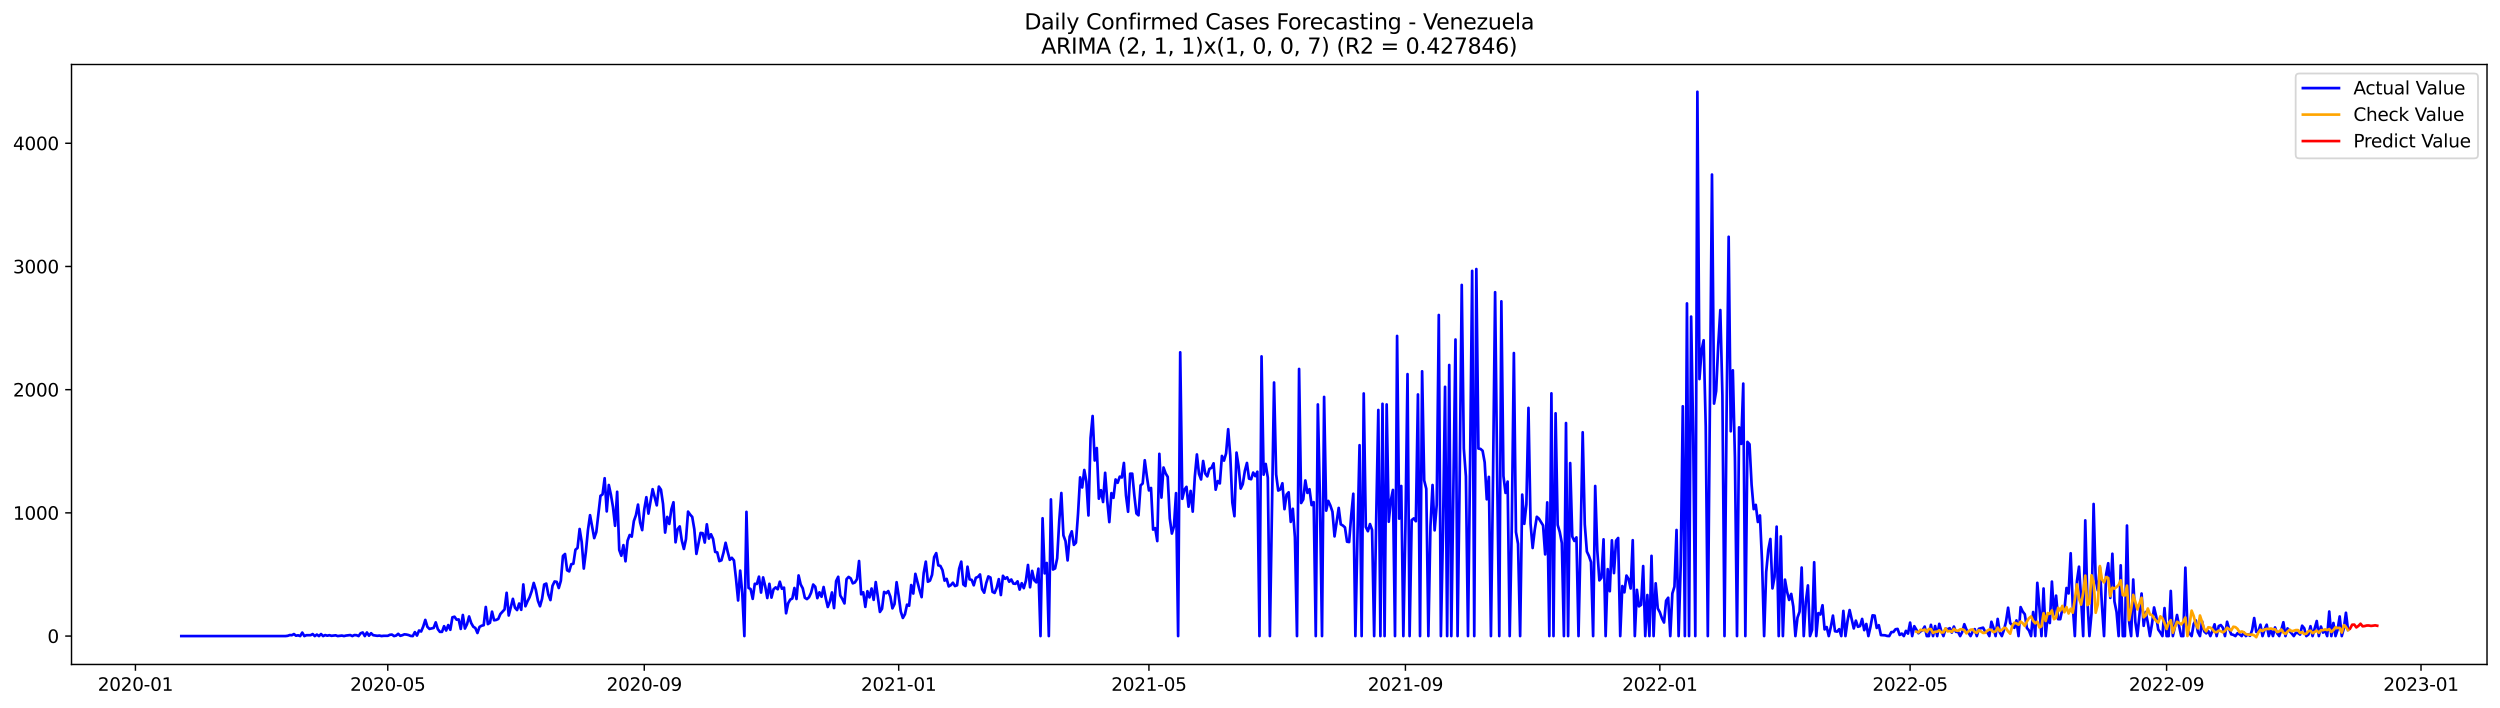 <?xml version="1.0" encoding="utf-8" standalone="no"?>
<!DOCTYPE svg PUBLIC "-//W3C//DTD SVG 1.1//EN"
  "http://www.w3.org/Graphics/SVG/1.1/DTD/svg11.dtd">
<svg xmlns:xlink="http://www.w3.org/1999/xlink" width="1386.05pt" height="392.274pt" viewBox="0 0 1386.05 392.274" xmlns="http://www.w3.org/2000/svg" version="1.1">
 <defs>
  <style type="text/css">*{stroke-linejoin: round; stroke-linecap: butt}</style>
 </defs>
 <g id="figure_1">
  <g id="patch_1">
   <path d="M 0 392.274 
L 1386.05 392.274 
L 1386.05 0 
L 0 0 
z
" style="fill: #ffffff"/>
  </g>
  <g id="axes_1">
   <g id="patch_2">
    <path d="M 39.65 368.396 
L 1378.85 368.396 
L 1378.85 35.755 
L 39.65 35.755 
z
" style="fill: #ffffff"/>
   </g>
   <g id="matplotlib.axis_1">
    <g id="xtick_1">
     <g id="line2d_1">
      <defs>
       <path id="ma9ab853564" d="M 0 0 
L 0 3.5 
" style="stroke: #000000; stroke-width: 0.8"/>
      </defs>
      <g>
       <use xlink:href="#ma9ab853564" x="75.087" y="368.396" style="stroke: #000000; stroke-width: 0.8"/>
      </g>
     </g>
     <g id="text_1">
      <!-- 2020-01 -->
      <g transform="translate(54.195 382.994)scale(0.1 -0.1)">
       <defs>
        <path id="DejaVuSans-32" d="M 1228 531 
L 3431 531 
L 3431 0 
L 469 0 
L 469 531 
Q 828 903 1448 1529 
Q 2069 2156 2228 2338 
Q 2531 2678 2651 2914 
Q 2772 3150 2772 3378 
Q 2772 3750 2511 3984 
Q 2250 4219 1831 4219 
Q 1534 4219 1204 4116 
Q 875 4013 500 3803 
L 500 4441 
Q 881 4594 1212 4672 
Q 1544 4750 1819 4750 
Q 2544 4750 2975 4387 
Q 3406 4025 3406 3419 
Q 3406 3131 3298 2873 
Q 3191 2616 2906 2266 
Q 2828 2175 2409 1742 
Q 1991 1309 1228 531 
z
" transform="scale(0.016)"/>
        <path id="DejaVuSans-30" d="M 2034 4250 
Q 1547 4250 1301 3770 
Q 1056 3291 1056 2328 
Q 1056 1369 1301 889 
Q 1547 409 2034 409 
Q 2525 409 2770 889 
Q 3016 1369 3016 2328 
Q 3016 3291 2770 3770 
Q 2525 4250 2034 4250 
z
M 2034 4750 
Q 2819 4750 3233 4129 
Q 3647 3509 3647 2328 
Q 3647 1150 3233 529 
Q 2819 -91 2034 -91 
Q 1250 -91 836 529 
Q 422 1150 422 2328 
Q 422 3509 836 4129 
Q 1250 4750 2034 4750 
z
" transform="scale(0.016)"/>
        <path id="DejaVuSans-2d" d="M 313 2009 
L 1997 2009 
L 1997 1497 
L 313 1497 
L 313 2009 
z
" transform="scale(0.016)"/>
        <path id="DejaVuSans-31" d="M 794 531 
L 1825 531 
L 1825 4091 
L 703 3866 
L 703 4441 
L 1819 4666 
L 2450 4666 
L 2450 531 
L 3481 531 
L 3481 0 
L 794 0 
L 794 531 
z
" transform="scale(0.016)"/>
       </defs>
       <use xlink:href="#DejaVuSans-32"/>
       <use xlink:href="#DejaVuSans-30" x="63.623"/>
       <use xlink:href="#DejaVuSans-32" x="127.246"/>
       <use xlink:href="#DejaVuSans-30" x="190.869"/>
       <use xlink:href="#DejaVuSans-2d" x="254.492"/>
       <use xlink:href="#DejaVuSans-30" x="290.576"/>
       <use xlink:href="#DejaVuSans-31" x="354.199"/>
      </g>
     </g>
    </g>
    <g id="xtick_2">
     <g id="line2d_2">
      <g>
       <use xlink:href="#ma9ab853564" x="214.984" y="368.396" style="stroke: #000000; stroke-width: 0.8"/>
      </g>
     </g>
     <g id="text_2">
      <!-- 2020-05 -->
      <g transform="translate(194.093 382.994)scale(0.1 -0.1)">
       <defs>
        <path id="DejaVuSans-35" d="M 691 4666 
L 3169 4666 
L 3169 4134 
L 1269 4134 
L 1269 2991 
Q 1406 3038 1543 3061 
Q 1681 3084 1819 3084 
Q 2600 3084 3056 2656 
Q 3513 2228 3513 1497 
Q 3513 744 3044 326 
Q 2575 -91 1722 -91 
Q 1428 -91 1123 -41 
Q 819 9 494 109 
L 494 744 
Q 775 591 1075 516 
Q 1375 441 1709 441 
Q 2250 441 2565 725 
Q 2881 1009 2881 1497 
Q 2881 1984 2565 2268 
Q 2250 2553 1709 2553 
Q 1456 2553 1204 2497 
Q 953 2441 691 2322 
L 691 4666 
z
" transform="scale(0.016)"/>
       </defs>
       <use xlink:href="#DejaVuSans-32"/>
       <use xlink:href="#DejaVuSans-30" x="63.623"/>
       <use xlink:href="#DejaVuSans-32" x="127.246"/>
       <use xlink:href="#DejaVuSans-30" x="190.869"/>
       <use xlink:href="#DejaVuSans-2d" x="254.492"/>
       <use xlink:href="#DejaVuSans-30" x="290.576"/>
       <use xlink:href="#DejaVuSans-35" x="354.199"/>
      </g>
     </g>
    </g>
    <g id="xtick_3">
     <g id="line2d_3">
      <g>
       <use xlink:href="#ma9ab853564" x="357.194" y="368.396" style="stroke: #000000; stroke-width: 0.8"/>
      </g>
     </g>
     <g id="text_3">
      <!-- 2020-09 -->
      <g transform="translate(336.303 382.994)scale(0.1 -0.1)">
       <defs>
        <path id="DejaVuSans-39" d="M 703 97 
L 703 672 
Q 941 559 1184 500 
Q 1428 441 1663 441 
Q 2288 441 2617 861 
Q 2947 1281 2994 2138 
Q 2813 1869 2534 1725 
Q 2256 1581 1919 1581 
Q 1219 1581 811 2004 
Q 403 2428 403 3163 
Q 403 3881 828 4315 
Q 1253 4750 1959 4750 
Q 2769 4750 3195 4129 
Q 3622 3509 3622 2328 
Q 3622 1225 3098 567 
Q 2575 -91 1691 -91 
Q 1453 -91 1209 -44 
Q 966 3 703 97 
z
M 1959 2075 
Q 2384 2075 2632 2365 
Q 2881 2656 2881 3163 
Q 2881 3666 2632 3958 
Q 2384 4250 1959 4250 
Q 1534 4250 1286 3958 
Q 1038 3666 1038 3163 
Q 1038 2656 1286 2365 
Q 1534 2075 1959 2075 
z
" transform="scale(0.016)"/>
       </defs>
       <use xlink:href="#DejaVuSans-32"/>
       <use xlink:href="#DejaVuSans-30" x="63.623"/>
       <use xlink:href="#DejaVuSans-32" x="127.246"/>
       <use xlink:href="#DejaVuSans-30" x="190.869"/>
       <use xlink:href="#DejaVuSans-2d" x="254.492"/>
       <use xlink:href="#DejaVuSans-30" x="290.576"/>
       <use xlink:href="#DejaVuSans-39" x="354.199"/>
      </g>
     </g>
    </g>
    <g id="xtick_4">
     <g id="line2d_4">
      <g>
       <use xlink:href="#ma9ab853564" x="498.248" y="368.396" style="stroke: #000000; stroke-width: 0.8"/>
      </g>
     </g>
     <g id="text_4">
      <!-- 2021-01 -->
      <g transform="translate(477.356 382.994)scale(0.1 -0.1)">
       <use xlink:href="#DejaVuSans-32"/>
       <use xlink:href="#DejaVuSans-30" x="63.623"/>
       <use xlink:href="#DejaVuSans-32" x="127.246"/>
       <use xlink:href="#DejaVuSans-31" x="190.869"/>
       <use xlink:href="#DejaVuSans-2d" x="254.492"/>
       <use xlink:href="#DejaVuSans-30" x="290.576"/>
       <use xlink:href="#DejaVuSans-31" x="354.199"/>
      </g>
     </g>
    </g>
    <g id="xtick_5">
     <g id="line2d_5">
      <g>
       <use xlink:href="#ma9ab853564" x="636.989" y="368.396" style="stroke: #000000; stroke-width: 0.8"/>
      </g>
     </g>
     <g id="text_5">
      <!-- 2021-05 -->
      <g transform="translate(616.098 382.994)scale(0.1 -0.1)">
       <use xlink:href="#DejaVuSans-32"/>
       <use xlink:href="#DejaVuSans-30" x="63.623"/>
       <use xlink:href="#DejaVuSans-32" x="127.246"/>
       <use xlink:href="#DejaVuSans-31" x="190.869"/>
       <use xlink:href="#DejaVuSans-2d" x="254.492"/>
       <use xlink:href="#DejaVuSans-30" x="290.576"/>
       <use xlink:href="#DejaVuSans-35" x="354.199"/>
      </g>
     </g>
    </g>
    <g id="xtick_6">
     <g id="line2d_6">
      <g>
       <use xlink:href="#ma9ab853564" x="779.199" y="368.396" style="stroke: #000000; stroke-width: 0.8"/>
      </g>
     </g>
     <g id="text_6">
      <!-- 2021-09 -->
      <g transform="translate(758.307 382.994)scale(0.1 -0.1)">
       <use xlink:href="#DejaVuSans-32"/>
       <use xlink:href="#DejaVuSans-30" x="63.623"/>
       <use xlink:href="#DejaVuSans-32" x="127.246"/>
       <use xlink:href="#DejaVuSans-31" x="190.869"/>
       <use xlink:href="#DejaVuSans-2d" x="254.492"/>
       <use xlink:href="#DejaVuSans-30" x="290.576"/>
       <use xlink:href="#DejaVuSans-39" x="354.199"/>
      </g>
     </g>
    </g>
    <g id="xtick_7">
     <g id="line2d_7">
      <g>
       <use xlink:href="#ma9ab853564" x="920.252" y="368.396" style="stroke: #000000; stroke-width: 0.8"/>
      </g>
     </g>
     <g id="text_7">
      <!-- 2022-01 -->
      <g transform="translate(899.361 382.994)scale(0.1 -0.1)">
       <use xlink:href="#DejaVuSans-32"/>
       <use xlink:href="#DejaVuSans-30" x="63.623"/>
       <use xlink:href="#DejaVuSans-32" x="127.246"/>
       <use xlink:href="#DejaVuSans-32" x="190.869"/>
       <use xlink:href="#DejaVuSans-2d" x="254.492"/>
       <use xlink:href="#DejaVuSans-30" x="290.576"/>
       <use xlink:href="#DejaVuSans-31" x="354.199"/>
      </g>
     </g>
    </g>
    <g id="xtick_8">
     <g id="line2d_8">
      <g>
       <use xlink:href="#ma9ab853564" x="1058.994" y="368.396" style="stroke: #000000; stroke-width: 0.8"/>
      </g>
     </g>
     <g id="text_8">
      <!-- 2022-05 -->
      <g transform="translate(1038.102 382.994)scale(0.1 -0.1)">
       <use xlink:href="#DejaVuSans-32"/>
       <use xlink:href="#DejaVuSans-30" x="63.623"/>
       <use xlink:href="#DejaVuSans-32" x="127.246"/>
       <use xlink:href="#DejaVuSans-32" x="190.869"/>
       <use xlink:href="#DejaVuSans-2d" x="254.492"/>
       <use xlink:href="#DejaVuSans-30" x="290.576"/>
       <use xlink:href="#DejaVuSans-35" x="354.199"/>
      </g>
     </g>
    </g>
    <g id="xtick_9">
     <g id="line2d_9">
      <g>
       <use xlink:href="#ma9ab853564" x="1201.203" y="368.396" style="stroke: #000000; stroke-width: 0.8"/>
      </g>
     </g>
     <g id="text_9">
      <!-- 2022-09 -->
      <g transform="translate(1180.312 382.994)scale(0.1 -0.1)">
       <use xlink:href="#DejaVuSans-32"/>
       <use xlink:href="#DejaVuSans-30" x="63.623"/>
       <use xlink:href="#DejaVuSans-32" x="127.246"/>
       <use xlink:href="#DejaVuSans-32" x="190.869"/>
       <use xlink:href="#DejaVuSans-2d" x="254.492"/>
       <use xlink:href="#DejaVuSans-30" x="290.576"/>
       <use xlink:href="#DejaVuSans-39" x="354.199"/>
      </g>
     </g>
    </g>
    <g id="xtick_10">
     <g id="line2d_10">
      <g>
       <use xlink:href="#ma9ab853564" x="1342.257" y="368.396" style="stroke: #000000; stroke-width: 0.8"/>
      </g>
     </g>
     <g id="text_10">
      <!-- 2023-01 -->
      <g transform="translate(1321.366 382.994)scale(0.1 -0.1)">
       <defs>
        <path id="DejaVuSans-33" d="M 2597 2516 
Q 3050 2419 3304 2112 
Q 3559 1806 3559 1356 
Q 3559 666 3084 287 
Q 2609 -91 1734 -91 
Q 1441 -91 1130 -33 
Q 819 25 488 141 
L 488 750 
Q 750 597 1062 519 
Q 1375 441 1716 441 
Q 2309 441 2620 675 
Q 2931 909 2931 1356 
Q 2931 1769 2642 2001 
Q 2353 2234 1838 2234 
L 1294 2234 
L 1294 2753 
L 1863 2753 
Q 2328 2753 2575 2939 
Q 2822 3125 2822 3475 
Q 2822 3834 2567 4026 
Q 2313 4219 1838 4219 
Q 1578 4219 1281 4162 
Q 984 4106 628 3988 
L 628 4550 
Q 988 4650 1302 4700 
Q 1616 4750 1894 4750 
Q 2613 4750 3031 4423 
Q 3450 4097 3450 3541 
Q 3450 3153 3228 2886 
Q 3006 2619 2597 2516 
z
" transform="scale(0.016)"/>
       </defs>
       <use xlink:href="#DejaVuSans-32"/>
       <use xlink:href="#DejaVuSans-30" x="63.623"/>
       <use xlink:href="#DejaVuSans-32" x="127.246"/>
       <use xlink:href="#DejaVuSans-33" x="190.869"/>
       <use xlink:href="#DejaVuSans-2d" x="254.492"/>
       <use xlink:href="#DejaVuSans-30" x="290.576"/>
       <use xlink:href="#DejaVuSans-31" x="354.199"/>
      </g>
     </g>
    </g>
   </g>
   <g id="matplotlib.axis_2">
    <g id="ytick_1">
     <g id="line2d_11">
      <defs>
       <path id="m4eaba7ee9a" d="M 0 0 
L -3.5 0 
" style="stroke: #000000; stroke-width: 0.8"/>
      </defs>
      <g>
       <use xlink:href="#m4eaba7ee9a" x="39.65" y="352.642" style="stroke: #000000; stroke-width: 0.8"/>
      </g>
     </g>
     <g id="text_11">
      <!-- 0 -->
      <g transform="translate(26.288 356.441)scale(0.1 -0.1)">
       <use xlink:href="#DejaVuSans-30"/>
      </g>
     </g>
    </g>
    <g id="ytick_2">
     <g id="line2d_12">
      <g>
       <use xlink:href="#m4eaba7ee9a" x="39.65" y="284.338" style="stroke: #000000; stroke-width: 0.8"/>
      </g>
     </g>
     <g id="text_12">
      <!-- 1000 -->
      <g transform="translate(7.2 288.137)scale(0.1 -0.1)">
       <use xlink:href="#DejaVuSans-31"/>
       <use xlink:href="#DejaVuSans-30" x="63.623"/>
       <use xlink:href="#DejaVuSans-30" x="127.246"/>
       <use xlink:href="#DejaVuSans-30" x="190.869"/>
      </g>
     </g>
    </g>
    <g id="ytick_3">
     <g id="line2d_13">
      <g>
       <use xlink:href="#m4eaba7ee9a" x="39.65" y="216.034" style="stroke: #000000; stroke-width: 0.8"/>
      </g>
     </g>
     <g id="text_13">
      <!-- 2000 -->
      <g transform="translate(7.2 219.834)scale(0.1 -0.1)">
       <use xlink:href="#DejaVuSans-32"/>
       <use xlink:href="#DejaVuSans-30" x="63.623"/>
       <use xlink:href="#DejaVuSans-30" x="127.246"/>
       <use xlink:href="#DejaVuSans-30" x="190.869"/>
      </g>
     </g>
    </g>
    <g id="ytick_4">
     <g id="line2d_14">
      <g>
       <use xlink:href="#m4eaba7ee9a" x="39.65" y="147.73" style="stroke: #000000; stroke-width: 0.8"/>
      </g>
     </g>
     <g id="text_14">
      <!-- 3000 -->
      <g transform="translate(7.2 151.53)scale(0.1 -0.1)">
       <use xlink:href="#DejaVuSans-33"/>
       <use xlink:href="#DejaVuSans-30" x="63.623"/>
       <use xlink:href="#DejaVuSans-30" x="127.246"/>
       <use xlink:href="#DejaVuSans-30" x="190.869"/>
      </g>
     </g>
    </g>
    <g id="ytick_5">
     <g id="line2d_15">
      <g>
       <use xlink:href="#m4eaba7ee9a" x="39.65" y="79.427" style="stroke: #000000; stroke-width: 0.8"/>
      </g>
     </g>
     <g id="text_15">
      <!-- 4000 -->
      <g transform="translate(7.2 83.226)scale(0.1 -0.1)">
       <defs>
        <path id="DejaVuSans-34" d="M 2419 4116 
L 825 1625 
L 2419 1625 
L 2419 4116 
z
M 2253 4666 
L 3047 4666 
L 3047 1625 
L 3713 1625 
L 3713 1100 
L 3047 1100 
L 3047 0 
L 2419 0 
L 2419 1100 
L 313 1100 
L 313 1709 
L 2253 4666 
z
" transform="scale(0.016)"/>
       </defs>
       <use xlink:href="#DejaVuSans-34"/>
       <use xlink:href="#DejaVuSans-30" x="63.623"/>
       <use xlink:href="#DejaVuSans-30" x="127.246"/>
       <use xlink:href="#DejaVuSans-30" x="190.869"/>
      </g>
     </g>
    </g>
   </g>
   <g id="line2d_16">
    <path d="M 100.523 352.642 
L 158.332 352.642 
L 159.488 352.506 
L 160.644 352.096 
L 161.8 352.164 
L 162.956 351.549 
L 164.112 352.437 
L 165.269 352.232 
L 166.425 352.642 
L 167.581 350.73 
L 168.737 352.642 
L 169.893 352.164 
L 172.206 352.164 
L 173.362 351.549 
L 174.518 352.642 
L 175.674 351.823 
L 176.83 352.642 
L 177.987 351.549 
L 179.143 352.642 
L 180.299 352.096 
L 181.455 352.437 
L 182.611 352.164 
L 183.767 352.506 
L 186.08 352.232 
L 187.236 352.642 
L 189.548 352.369 
L 190.705 352.642 
L 191.861 352.369 
L 194.173 352.096 
L 195.329 352.642 
L 196.485 352.096 
L 197.642 352.164 
L 198.798 352.642 
L 199.954 351.071 
L 201.11 350.661 
L 202.266 352.642 
L 203.422 350.661 
L 204.579 352.437 
L 205.735 351.071 
L 206.891 352.164 
L 209.203 352.506 
L 210.36 352.369 
L 211.516 352.642 
L 212.672 352.506 
L 214.984 352.506 
L 216.14 351.959 
L 217.297 351.823 
L 218.453 352.642 
L 219.609 352.369 
L 220.765 351.413 
L 221.921 352.506 
L 223.078 352.164 
L 224.234 351.686 
L 225.39 351.823 
L 226.546 352.096 
L 227.702 352.574 
L 228.858 352.642 
L 230.015 350.456 
L 231.171 352.369 
L 232.327 349.569 
L 233.483 350.115 
L 234.639 347.383 
L 235.795 343.694 
L 236.952 347.519 
L 238.108 348.681 
L 240.42 348.134 
L 241.576 345.06 
L 242.733 348.817 
L 243.889 350.32 
L 245.045 350.32 
L 246.201 347.178 
L 247.357 349.569 
L 248.513 346.563 
L 249.67 349.159 
L 250.826 342.26 
L 251.982 341.918 
L 253.138 343.558 
L 254.294 343.421 
L 255.45 348.681 
L 256.607 340.962 
L 257.763 348.476 
L 258.919 346.085 
L 260.075 341.782 
L 261.231 345.402 
L 262.388 347.451 
L 263.544 348.202 
L 264.7 350.935 
L 265.856 347.588 
L 267.012 346.905 
L 268.168 346.631 
L 269.325 336.522 
L 270.481 346.017 
L 271.637 345.265 
L 272.793 339.118 
L 273.949 343.899 
L 275.105 343.694 
L 276.262 343.148 
L 277.418 340.416 
L 279.73 337.889 
L 280.886 328.668 
L 282.043 341.235 
L 284.355 332.014 
L 285.511 336.932 
L 286.667 338.23 
L 287.823 334.61 
L 288.98 338.093 
L 290.136 324.023 
L 291.292 336.113 
L 292.448 333.38 
L 293.604 331.126 
L 294.76 327.78 
L 295.917 323.203 
L 297.073 327.028 
L 298.229 333.039 
L 299.385 336.113 
L 300.541 331.946 
L 301.698 324.091 
L 302.854 323.545 
L 304.01 329.624 
L 305.166 332.697 
L 306.322 324.774 
L 307.478 322.384 
L 308.635 322.588 
L 309.791 326.004 
L 310.947 321.974 
L 312.103 308.245 
L 313.259 307.152 
L 314.416 316.168 
L 315.572 316.783 
L 316.728 312.821 
L 317.884 312.548 
L 319.04 304.761 
L 320.196 303.805 
L 321.353 293.286 
L 322.509 300.526 
L 323.665 315.212 
L 324.821 305.922 
L 325.977 293.833 
L 327.133 285.636 
L 329.446 298.341 
L 330.602 294.994 
L 332.914 274.912 
L 334.071 274.093 
L 335.227 265.145 
L 336.383 283.519 
L 337.539 268.902 
L 338.695 274.229 
L 339.851 281.128 
L 341.008 291.51 
L 342.164 272.658 
L 343.32 304.898 
L 344.476 308.108 
L 345.632 302.234 
L 346.788 311.182 
L 347.945 299.775 
L 349.101 296.633 
L 350.257 297.521 
L 351.413 288.915 
L 352.569 285.636 
L 353.726 279.762 
L 354.882 289.666 
L 356.038 293.901 
L 357.194 282.426 
L 358.35 275.664 
L 359.506 284.748 
L 361.819 271.224 
L 364.131 280.172 
L 365.287 269.79 
L 366.443 271.497 
L 367.6 279.42 
L 368.756 295.267 
L 369.912 286.592 
L 371.068 290.486 
L 372.224 282.357 
L 373.381 278.464 
L 374.537 300.663 
L 375.693 293.354 
L 376.849 291.852 
L 378.005 299.707 
L 379.161 304.351 
L 380.318 298.887 
L 381.474 283.655 
L 382.63 285.295 
L 383.786 286.592 
L 384.942 293.423 
L 386.098 307.083 
L 388.411 295.472 
L 389.567 295.608 
L 390.723 300.8 
L 391.879 290.691 
L 393.036 298.614 
L 394.192 296.223 
L 395.348 298.819 
L 396.504 305.991 
L 397.66 306.264 
L 398.816 311.113 
L 399.973 310.635 
L 401.129 306.4 
L 402.285 300.936 
L 403.441 305.922 
L 404.597 310.362 
L 405.753 309.269 
L 406.91 310.704 
L 408.066 320.949 
L 409.222 332.902 
L 410.378 316.373 
L 411.534 328.941 
L 412.691 352.642 
L 413.847 283.792 
L 415.003 325.935 
L 416.159 326.618 
L 417.315 332.014 
L 418.471 323.681 
L 419.628 323.75 
L 420.784 319.72 
L 421.94 328.531 
L 423.096 320.13 
L 424.252 325.047 
L 425.409 331.536 
L 426.565 323.681 
L 427.721 331.331 
L 428.877 326.687 
L 430.033 325.662 
L 431.189 326.687 
L 432.346 322.52 
L 433.502 326.413 
L 434.658 325.799 
L 435.814 340.006 
L 436.97 334.473 
L 438.126 332.424 
L 439.283 331.809 
L 440.439 326.004 
L 441.595 332.083 
L 442.751 319.037 
L 443.907 324.023 
L 445.064 326.209 
L 446.22 331.4 
L 447.376 332.151 
L 448.532 331.126 
L 449.688 328.599 
L 450.844 324.091 
L 452.001 325.321 
L 453.157 331.605 
L 454.313 328.394 
L 455.469 330.853 
L 456.625 325.457 
L 457.781 331.536 
L 458.938 336.522 
L 460.094 333.517 
L 461.25 328.463 
L 462.406 337.137 
L 463.562 322.179 
L 464.719 319.788 
L 465.875 330.17 
L 467.031 332.151 
L 468.187 334.542 
L 469.343 321.086 
L 470.499 319.856 
L 471.656 320.676 
L 472.812 323.408 
L 473.968 322.93 
L 475.124 321.086 
L 476.28 311.045 
L 477.436 329.487 
L 478.593 328.394 
L 479.749 336.454 
L 480.905 327.78 
L 482.061 331.195 
L 483.217 326.277 
L 484.374 332.561 
L 485.53 322.725 
L 487.842 339.255 
L 488.998 337.547 
L 490.154 328.189 
L 491.311 328.872 
L 492.467 327.711 
L 493.623 330.785 
L 494.779 337.274 
L 495.935 334.883 
L 497.091 322.793 
L 498.248 330.375 
L 499.404 339.05 
L 500.56 342.602 
L 501.716 340.552 
L 502.872 335.225 
L 504.029 335.839 
L 505.185 324.364 
L 506.341 329.077 
L 507.497 318.149 
L 509.809 327.165 
L 510.966 331.058 
L 512.122 317.671 
L 513.278 311.387 
L 514.434 322.52 
L 515.59 321.905 
L 516.747 318.695 
L 517.903 308.859 
L 519.059 306.674 
L 520.215 313.436 
L 521.371 313.777 
L 522.527 316.1 
L 523.684 321.905 
L 524.84 320.949 
L 525.996 325.116 
L 527.152 324.433 
L 528.308 323.067 
L 529.464 324.911 
L 530.621 324.501 
L 531.777 315.28 
L 532.933 311.387 
L 534.089 324.023 
L 535.245 324.911 
L 536.402 314.187 
L 537.558 321.222 
L 538.714 321.496 
L 539.87 324.501 
L 541.026 320.334 
L 542.182 319.856 
L 543.339 318.49 
L 544.495 326.687 
L 545.651 328.599 
L 546.807 323.203 
L 547.963 319.583 
L 549.119 320.198 
L 550.276 328.121 
L 551.432 328.736 
L 552.588 325.867 
L 553.744 321.086 
L 554.9 329.897 
L 556.057 319.242 
L 557.213 320.881 
L 558.369 320.061 
L 559.525 322.52 
L 560.681 321.291 
L 561.837 323.545 
L 562.994 323.681 
L 564.15 322.315 
L 565.306 326.892 
L 566.462 323.34 
L 567.618 326.072 
L 568.774 321.974 
L 569.931 313.231 
L 571.087 325.594 
L 572.243 316.509 
L 573.399 321.701 
L 574.555 322.862 
L 575.712 315.28 
L 576.868 352.642 
L 578.024 287.344 
L 579.18 317.875 
L 580.336 312.138 
L 581.492 352.642 
L 582.649 276.893 
L 583.805 315.758 
L 584.961 315.143 
L 586.117 309.542 
L 587.273 288.641 
L 588.429 273.341 
L 589.586 296.838 
L 590.742 299.98 
L 591.898 310.704 
L 593.054 297.521 
L 594.21 294.584 
L 595.367 302.097 
L 596.523 300.868 
L 597.679 284.885 
L 598.835 264.667 
L 599.991 270.268 
L 601.147 260.569 
L 602.304 266.989 
L 603.46 285.773 
L 604.616 242.878 
L 605.772 230.651 
L 606.928 255.309 
L 608.084 248.41 
L 609.241 276.483 
L 610.397 271.77 
L 611.553 278.328 
L 612.709 262.139 
L 613.865 277.44 
L 615.022 289.461 
L 616.178 273.41 
L 617.334 276.005 
L 618.49 265.828 
L 619.646 267.672 
L 620.802 264.257 
L 621.959 264.735 
L 623.115 256.675 
L 624.271 274.707 
L 625.427 283.724 
L 626.583 262.618 
L 627.74 262.618 
L 628.896 274.639 
L 630.052 284.68 
L 631.208 285.704 
L 632.364 269.106 
L 633.52 268.082 
L 634.677 255.173 
L 635.833 264.052 
L 636.989 271.907 
L 638.145 270.541 
L 639.301 293.628 
L 640.457 292.808 
L 641.614 299.98 
L 642.77 251.621 
L 643.926 275.869 
L 645.082 259.202 
L 646.238 262.413 
L 647.395 264.394 
L 648.551 287.48 
L 649.707 295.813 
L 650.863 291.852 
L 652.019 273.41 
L 653.175 352.642 
L 654.332 195.338 
L 655.488 276.552 
L 656.644 271.497 
L 657.8 269.926 
L 658.956 280.923 
L 660.112 272.18 
L 661.269 283.655 
L 662.425 264.325 
L 663.581 251.962 
L 664.737 262.686 
L 665.893 265.828 
L 667.05 255.582 
L 668.206 262.549 
L 669.362 264.12 
L 670.518 259.954 
L 671.674 259.407 
L 672.83 256.88 
L 673.987 271.497 
L 675.143 266.716 
L 676.299 268.014 
L 677.455 252.782 
L 678.611 255.377 
L 679.767 251.347 
L 680.924 237.96 
L 682.08 252.645 
L 683.236 278.669 
L 684.392 286.182 
L 685.548 250.938 
L 686.705 258.588 
L 687.861 270.882 
L 689.017 268.423 
L 690.173 261.047 
L 691.329 256.675 
L 692.485 265.35 
L 693.642 265.691 
L 694.798 262.003 
L 695.954 263.984 
L 697.11 261.525 
L 698.266 352.642 
L 699.422 197.592 
L 700.579 263.164 
L 701.735 257.222 
L 702.891 264.803 
L 704.047 352.642 
L 706.36 212.073 
L 707.516 263.027 
L 708.672 271.975 
L 709.828 271.361 
L 710.984 267.945 
L 712.14 282.289 
L 713.297 274.229 
L 714.453 272.932 
L 715.609 289.324 
L 716.765 282.084 
L 717.921 297.862 
L 719.078 352.642 
L 720.234 204.559 
L 721.39 278.874 
L 722.546 276.893 
L 723.702 266.374 
L 724.858 273.273 
L 726.015 271.224 
L 727.171 280.035 
L 728.327 278.396 
L 729.483 352.642 
L 730.639 224.231 
L 731.795 276.347 
L 732.952 352.642 
L 734.108 220.064 
L 735.264 283.109 
L 736.42 277.713 
L 737.576 280.24 
L 738.733 283.724 
L 739.889 297.384 
L 742.201 281.606 
L 743.357 290.691 
L 744.513 291.374 
L 745.67 292.398 
L 746.826 300.321 
L 747.982 300.526 
L 749.138 285.773 
L 750.294 273.751 
L 751.45 352.642 
L 752.607 296.906 
L 753.763 246.839 
L 754.919 352.642 
L 756.075 218.152 
L 757.231 292.193 
L 758.388 294.516 
L 759.544 290.554 
L 760.7 293.833 
L 761.856 352.642 
L 763.012 286.592 
L 764.168 227.305 
L 765.325 352.642 
L 766.481 223.889 
L 767.637 352.642 
L 768.793 224.231 
L 769.949 289.256 
L 771.105 277.508 
L 772.262 271.634 
L 773.418 352.642 
L 774.574 186.254 
L 775.73 287.549 
L 776.886 269.448 
L 778.043 352.642 
L 779.199 291.852 
L 780.355 207.428 
L 781.511 352.642 
L 782.667 288.368 
L 783.823 287.412 
L 784.98 288.983 
L 786.136 218.698 
L 787.292 352.642 
L 788.448 205.857 
L 789.604 266.374 
L 790.76 271.019 
L 791.917 352.642 
L 793.073 291.715 
L 794.229 268.902 
L 795.385 294.037 
L 796.541 279.967 
L 797.698 174.642 
L 798.854 352.642 
L 800.01 295.404 
L 801.166 214.463 
L 802.322 352.642 
L 803.478 202.374 
L 804.635 352.642 
L 806.947 188.235 
L 808.103 352.642 
L 809.259 266.579 
L 810.416 157.976 
L 811.572 248.684 
L 812.728 264.12 
L 813.884 352.642 
L 815.04 257.017 
L 816.196 150.189 
L 817.353 352.642 
L 818.509 149.165 
L 819.665 248.684 
L 820.821 248.889 
L 821.977 249.913 
L 823.133 256.334 
L 824.29 276.825 
L 825.446 264.394 
L 826.602 352.642 
L 827.758 264.94 
L 828.914 162.006 
L 830.071 263.71 
L 831.227 352.642 
L 832.383 167.06 
L 833.539 263.915 
L 834.695 273.273 
L 835.851 266.989 
L 837.008 352.642 
L 838.164 291.647 
L 839.32 195.748 
L 840.476 294.994 
L 841.632 301.551 
L 842.788 352.642 
L 843.945 274.229 
L 845.101 290.417 
L 846.257 279.625 
L 847.413 226.143 
L 848.569 290.349 
L 849.726 303.805 
L 850.882 293.833 
L 852.038 286.524 
L 853.194 287.549 
L 855.506 291.305 
L 856.663 307.357 
L 857.819 278.532 
L 858.975 352.642 
L 860.131 218.083 
L 861.287 352.642 
L 862.443 229.149 
L 863.6 291.032 
L 864.756 294.925 
L 865.912 301.073 
L 867.068 352.642 
L 868.224 234.545 
L 869.381 352.642 
L 870.537 256.743 
L 871.693 297.453 
L 872.849 299.912 
L 874.005 297.931 
L 875.161 352.642 
L 876.318 299.024 
L 877.474 239.668 
L 878.63 290.691 
L 879.786 305.786 
L 880.942 308.245 
L 882.098 311.66 
L 883.255 352.642 
L 884.411 269.448 
L 885.567 305.239 
L 886.723 321.769 
L 887.879 320.334 
L 889.036 299.024 
L 890.192 352.642 
L 891.348 315.553 
L 892.504 327.78 
L 893.66 299.57 
L 894.816 317.739 
L 895.973 299.775 
L 897.129 298.272 
L 898.285 352.642 
L 899.441 324.911 
L 900.597 328.394 
L 901.753 319.105 
L 902.91 321.017 
L 904.066 326.277 
L 905.222 299.502 
L 906.378 352.642 
L 907.534 327.028 
L 908.691 336.181 
L 909.847 335.361 
L 911.003 313.846 
L 912.159 352.642 
L 913.315 329.897 
L 914.471 352.642 
L 915.628 308.176 
L 916.784 352.642 
L 917.94 323.408 
L 919.096 337.342 
L 920.252 339.46 
L 921.409 342.806 
L 922.565 345.129 
L 923.721 333.039 
L 924.877 331.4 
L 926.033 352.642 
L 927.189 329.009 
L 928.346 325.252 
L 929.502 293.833 
L 930.658 352.642 
L 931.814 313.231 
L 932.97 225.255 
L 934.126 352.642 
L 935.283 168.222 
L 936.439 352.642 
L 937.595 175.53 
L 938.751 242.126 
L 939.907 352.642 
L 941.064 50.876 
L 942.22 210.16 
L 943.376 194.314 
L 944.532 188.644 
L 945.688 236.389 
L 946.844 352.642 
L 949.157 96.776 
L 950.313 223.753 
L 951.469 216.786 
L 952.625 191.172 
L 953.781 171.91 
L 954.938 219.245 
L 956.094 352.642 
L 957.25 229.627 
L 958.406 131.269 
L 959.562 239.121 
L 960.719 205.311 
L 961.875 253.738 
L 963.031 352.642 
L 964.187 236.935 
L 965.343 246.088 
L 966.499 212.687 
L 967.656 352.642 
L 968.812 244.995 
L 969.968 246.293 
L 971.124 268.765 
L 972.28 282.289 
L 973.436 279.899 
L 974.593 289.393 
L 975.749 285.773 
L 976.905 311.25 
L 978.061 352.642 
L 979.217 317.124 
L 980.374 304.898 
L 981.53 298.819 
L 982.686 326.209 
L 983.842 319.856 
L 984.998 291.988 
L 986.154 352.642 
L 987.311 297.384 
L 988.467 352.642 
L 989.623 321.359 
L 990.779 327.984 
L 991.935 332.629 
L 993.091 329.282 
L 994.248 336.318 
L 995.404 352.642 
L 996.56 342.465 
L 997.716 339.118 
L 998.872 314.665 
L 1000.029 352.642 
L 1001.185 333.585 
L 1002.341 324.569 
L 1003.497 352.642 
L 1004.653 349.227 
L 1005.809 311.728 
L 1006.966 352.642 
L 1008.122 339.938 
L 1009.278 340.689 
L 1010.434 335.566 
L 1011.59 348.954 
L 1012.747 347.656 
L 1013.903 352.642 
L 1015.059 347.519 
L 1016.215 341.304 
L 1017.371 349.978 
L 1018.527 350.183 
L 1019.684 348.817 
L 1020.84 352.642 
L 1021.996 338.708 
L 1023.152 352.642 
L 1024.308 344.172 
L 1025.464 338.23 
L 1027.777 348.407 
L 1028.933 344.104 
L 1030.089 347.519 
L 1031.245 347.11 
L 1032.402 343.148 
L 1033.558 349.364 
L 1034.714 345.948 
L 1035.87 352.642 
L 1037.026 347.519 
L 1038.182 341.167 
L 1039.339 341.304 
L 1040.495 348.134 
L 1041.651 346.631 
L 1042.807 352.096 
L 1045.119 352.232 
L 1046.276 352.574 
L 1047.432 352.642 
L 1048.588 350.456 
L 1049.744 350.388 
L 1050.9 348.885 
L 1052.057 348.681 
L 1053.213 352.027 
L 1054.369 351.276 
L 1055.525 352.642 
L 1056.681 349.773 
L 1057.837 351.276 
L 1058.994 345.197 
L 1060.15 352.642 
L 1061.306 347.178 
L 1063.618 351.071 
L 1064.774 350.047 
L 1065.931 349.432 
L 1067.087 347.383 
L 1068.243 352.642 
L 1069.399 352.642 
L 1070.555 346.427 
L 1071.712 352.642 
L 1072.868 347.11 
L 1074.024 352.642 
L 1075.18 345.88 
L 1076.336 349.978 
L 1077.492 352.642 
L 1078.649 348.544 
L 1079.805 348.885 
L 1080.961 348.271 
L 1082.117 350.73 
L 1083.273 347.383 
L 1084.429 350.32 
L 1085.586 350.32 
L 1086.742 352.642 
L 1087.898 350.388 
L 1089.054 346.085 
L 1090.21 349.022 
L 1092.523 352.642 
L 1093.679 350.183 
L 1094.835 348.817 
L 1095.991 352.642 
L 1097.147 348.612 
L 1099.46 347.998 
L 1100.616 350.183 
L 1101.772 350.456 
L 1102.928 352.642 
L 1104.084 344.719 
L 1105.241 348.066 
L 1106.397 352.642 
L 1107.553 343.148 
L 1108.709 350.593 
L 1109.865 352.642 
L 1111.022 349.295 
L 1112.178 344.582 
L 1113.334 336.932 
L 1114.49 345.47 
L 1115.646 346.631 
L 1116.802 348.066 
L 1117.959 343.968 
L 1119.115 352.642 
L 1120.271 336.591 
L 1121.427 339.05 
L 1122.583 340.552 
L 1123.74 348.134 
L 1124.896 349.569 
L 1126.052 352.642 
L 1127.208 339.323 
L 1128.364 352.642 
L 1129.52 323.135 
L 1130.677 336.659 
L 1131.833 352.642 
L 1132.989 326.277 
L 1134.145 352.642 
L 1135.301 341.235 
L 1136.457 345.402 
L 1137.614 322.452 
L 1138.77 340.689 
L 1139.926 330.238 
L 1141.082 343.285 
L 1142.238 343.285 
L 1143.395 337.684 
L 1144.551 338.367 
L 1145.707 326.004 
L 1146.863 329.009 
L 1148.019 306.742 
L 1149.175 335.771 
L 1150.332 352.642 
L 1151.488 322.247 
L 1152.644 314.187 
L 1153.8 331.741 
L 1154.956 352.642 
L 1156.112 288.505 
L 1157.269 332.629 
L 1158.425 352.642 
L 1159.581 340.074 
L 1160.737 279.42 
L 1161.893 321.564 
L 1163.05 327.301 
L 1164.206 314.46 
L 1165.362 335.566 
L 1166.518 352.642 
L 1167.674 318.49 
L 1168.83 312.275 
L 1169.987 331.468 
L 1171.143 307.015 
L 1172.299 333.517 
L 1173.455 339.255 
L 1174.611 352.642 
L 1175.767 313.436 
L 1176.924 352.642 
L 1178.08 352.642 
L 1179.236 291.374 
L 1180.392 344.446 
L 1181.548 352.642 
L 1182.705 321.291 
L 1183.861 344.787 
L 1185.017 352.642 
L 1187.329 329.077 
L 1188.485 346.973 
L 1189.642 339.323 
L 1190.798 345.265 
L 1191.954 352.642 
L 1193.11 345.88 
L 1194.266 336.796 
L 1195.422 341.714 
L 1196.579 349.022 
L 1197.735 350.661 
L 1198.891 352.642 
L 1200.047 337.137 
L 1201.203 352.642 
L 1202.36 352.642 
L 1203.516 327.643 
L 1204.672 352.642 
L 1205.828 347.314 
L 1206.984 340.962 
L 1208.14 347.11 
L 1209.297 352.642 
L 1210.453 352.642 
L 1211.609 314.734 
L 1212.765 349.09 
L 1213.921 351.208 
L 1215.078 352.642 
L 1216.234 345.948 
L 1217.39 343.968 
L 1218.546 350.388 
L 1219.702 352.642 
L 1220.858 344.446 
L 1222.015 350.047 
L 1223.171 351.139 
L 1224.327 349.91 
L 1225.483 352.642 
L 1226.639 349.569 
L 1227.795 346.153 
L 1228.952 352.642 
L 1230.108 347.11 
L 1231.264 346.563 
L 1232.42 348.066 
L 1233.576 352.642 
L 1234.733 344.719 
L 1235.889 348.749 
L 1237.045 351.686 
L 1238.201 351.959 
L 1239.357 352.642 
L 1240.513 351.071 
L 1241.67 351.686 
L 1242.826 352.642 
L 1243.982 350.661 
L 1245.138 352.642 
L 1246.294 351.686 
L 1247.45 352.506 
L 1248.607 349.432 
L 1249.763 342.67 
L 1250.919 350.32 
L 1252.075 350.047 
L 1253.231 346.358 
L 1254.388 352.642 
L 1255.544 348.954 
L 1256.7 346.358 
L 1257.856 352.642 
L 1259.012 348.954 
L 1260.168 352.642 
L 1261.325 347.861 
L 1262.481 351.071 
L 1263.637 352.642 
L 1264.793 349.295 
L 1265.949 344.992 
L 1267.105 352.642 
L 1268.262 348.407 
L 1269.418 349.978 
L 1270.574 351.208 
L 1271.73 352.642 
L 1272.886 350.798 
L 1274.043 350.935 
L 1275.199 351.823 
L 1276.355 346.905 
L 1277.511 348.339 
L 1278.667 352.642 
L 1279.823 351.823 
L 1280.98 347.178 
L 1282.136 352.642 
L 1284.448 344.309 
L 1285.604 352.642 
L 1286.76 347.383 
L 1287.917 350.73 
L 1289.073 349.569 
L 1290.229 352.642 
L 1291.385 339.05 
L 1292.541 352.642 
L 1293.698 345.402 
L 1294.854 352.642 
L 1296.01 349.159 
L 1297.166 341.782 
L 1298.322 352.642 
L 1299.478 348.339 
L 1300.635 339.733 
L 1301.791 349.227 
L 1301.791 349.227 
" clip-path="url(#p7f676458f7)" style="fill: none; stroke: #0000ff; stroke-width: 1.5; stroke-linecap: square"/>
   </g>
   <g id="line2d_17">
    <path d="M 1062.462 350.203 
L 1063.618 350.593 
L 1064.774 349.153 
L 1065.931 349.49 
L 1067.087 349.041 
L 1068.243 350.36 
L 1069.399 348.723 
L 1070.555 348.811 
L 1071.712 350.912 
L 1072.868 350.253 
L 1074.024 350.199 
L 1075.18 349.451 
L 1076.336 350.664 
L 1077.492 350.57 
L 1078.649 348.383 
L 1079.805 350.043 
L 1080.961 349.851 
L 1082.117 350.305 
L 1083.273 348.704 
L 1084.429 349.552 
L 1085.586 349.726 
L 1086.742 348.919 
L 1087.898 348.85 
L 1089.054 349.445 
L 1090.21 351.137 
L 1091.367 349.976 
L 1092.523 349.125 
L 1093.679 349.003 
L 1094.835 350.369 
L 1095.991 350.86 
L 1097.147 349.386 
L 1098.304 350.07 
L 1099.46 350.945 
L 1100.616 350.823 
L 1101.772 349.633 
L 1102.928 348.962 
L 1104.084 349.391 
L 1105.241 350.467 
L 1106.397 350.067 
L 1107.553 347.964 
L 1108.709 349.822 
L 1109.865 349.276 
L 1111.022 348.103 
L 1112.178 348.276 
L 1113.334 350.041 
L 1114.49 351.354 
L 1115.646 347.026 
L 1116.802 345.261 
L 1117.959 345.601 
L 1119.115 346.38 
L 1120.271 344.589 
L 1121.427 345.527 
L 1122.583 347.032 
L 1123.74 344.621 
L 1124.896 342.715 
L 1126.052 341.775 
L 1127.208 344.157 
L 1128.364 345.585 
L 1129.52 344.683 
L 1130.677 347.851 
L 1131.833 347.265 
L 1132.989 339.963 
L 1134.145 344.283 
L 1135.301 339.898 
L 1136.457 340.322 
L 1137.614 338.459 
L 1138.77 343.284 
L 1139.926 342.527 
L 1141.082 336.985 
L 1142.238 338.539 
L 1143.395 335.928 
L 1144.551 339.447 
L 1145.707 336.585 
L 1146.863 340.122 
L 1148.019 337.511 
L 1149.175 339.682 
L 1150.332 332.295 
L 1151.488 324.016 
L 1152.644 331.861 
L 1153.8 335.2 
L 1154.956 328.717 
L 1156.112 319.147 
L 1157.269 335.467 
L 1158.425 334.58 
L 1159.581 318.957 
L 1160.737 322.678 
L 1161.893 339.716 
L 1163.05 335.225 
L 1164.206 313.837 
L 1165.362 321.316 
L 1166.518 322.886 
L 1167.674 319.919 
L 1168.83 320.438 
L 1169.987 330.551 
L 1171.143 325.812 
L 1172.299 326.338 
L 1173.455 325.474 
L 1174.611 324.314 
L 1175.767 321.706 
L 1176.924 329.991 
L 1178.08 330.112 
L 1179.236 324.684 
L 1180.392 343.778 
L 1181.548 337.688 
L 1182.705 329.807 
L 1183.861 333.577 
L 1185.017 337.862 
L 1186.173 334.454 
L 1187.329 331.408 
L 1188.485 342.259 
L 1189.642 341.139 
L 1190.798 337.373 
L 1191.954 340.612 
L 1193.11 341.028 
L 1194.266 342.804 
L 1195.422 344.234 
L 1196.579 345.177 
L 1197.735 341.721 
L 1198.891 342.802 
L 1200.047 345.423 
L 1201.203 348.702 
L 1202.36 345.381 
L 1203.516 343.831 
L 1204.672 350.76 
L 1205.828 347.521 
L 1206.984 344.739 
L 1208.14 345.353 
L 1209.297 346.174 
L 1210.453 344.704 
L 1211.609 342.354 
L 1212.765 352.629 
L 1213.921 346.085 
L 1215.078 338.556 
L 1216.234 341.559 
L 1217.39 346.077 
L 1218.546 348.332 
L 1219.702 341.26 
L 1220.858 344.753 
L 1222.015 348.616 
L 1223.171 350.004 
L 1224.327 347.786 
L 1225.483 347.948 
L 1226.639 348.964 
L 1227.795 350.415 
L 1228.952 350.481 
L 1230.108 349.597 
L 1231.264 349.977 
L 1232.42 350.589 
L 1233.576 349.811 
L 1234.733 348.042 
L 1237.045 349.534 
L 1238.201 347.479 
L 1239.357 347.695 
L 1240.513 348.664 
L 1241.67 350.531 
L 1242.826 350.077 
L 1243.982 350.502 
L 1245.138 351.551 
L 1246.294 351.823 
L 1247.45 351.951 
L 1248.607 351.792 
L 1249.763 352.253 
L 1250.919 353.276 
L 1252.075 350.688 
L 1253.231 349.152 
L 1254.388 349.88 
L 1255.544 349.011 
L 1256.7 348.659 
L 1257.856 348.753 
L 1259.012 348.44 
L 1260.168 348.875 
L 1261.325 348.872 
L 1262.481 350.428 
L 1263.637 350.062 
L 1264.793 348.996 
L 1265.949 350.736 
L 1267.105 351.448 
L 1268.262 350.157 
L 1269.418 349.11 
L 1270.574 349.949 
L 1271.73 349.706 
L 1272.886 349.327 
L 1274.043 349.351 
L 1275.199 350.887 
L 1276.355 350.432 
L 1277.511 351.526 
L 1278.667 351.335 
L 1279.823 349.964 
L 1280.98 349.685 
L 1282.136 351.039 
L 1284.448 349.658 
L 1285.604 350.816 
L 1286.76 349.431 
L 1287.917 349.363 
L 1289.073 348.931 
L 1290.229 349.336 
L 1291.385 348.784 
L 1292.541 350.343 
L 1293.698 349.309 
L 1294.854 347.789 
L 1296.01 348.191 
L 1297.166 348.11 
L 1298.322 350.693 
L 1299.478 346.573 
L 1300.635 347.685 
L 1301.791 349.315 
L 1301.791 349.315 
" clip-path="url(#p7f676458f7)" style="fill: none; stroke: #ffa500; stroke-width: 1.5; stroke-linecap: square"/>
   </g>
   <g id="line2d_18">
    <path d="M 1302.947 348.447 
L 1304.103 346.348 
L 1305.259 346.298 
L 1306.416 347.839 
L 1307.572 346.998 
L 1308.728 345.815 
L 1309.884 347.233 
L 1311.04 347.093 
L 1312.196 346.789 
L 1313.353 346.784 
L 1314.509 347.01 
L 1315.665 346.886 
L 1316.821 346.71 
L 1317.977 346.921 
" clip-path="url(#p7f676458f7)" style="fill: none; stroke: #ff0000; stroke-width: 1.5; stroke-linecap: square"/>
   </g>
   <g id="patch_3">
    <path d="M 39.65 368.396 
L 39.65 35.755 
" style="fill: none; stroke: #000000; stroke-width: 0.8; stroke-linejoin: miter; stroke-linecap: square"/>
   </g>
   <g id="patch_4">
    <path d="M 1378.85 368.396 
L 1378.85 35.755 
" style="fill: none; stroke: #000000; stroke-width: 0.8; stroke-linejoin: miter; stroke-linecap: square"/>
   </g>
   <g id="patch_5">
    <path d="M 39.65 368.396 
L 1378.85 368.396 
" style="fill: none; stroke: #000000; stroke-width: 0.8; stroke-linejoin: miter; stroke-linecap: square"/>
   </g>
   <g id="patch_6">
    <path d="M 39.65 35.755 
L 1378.85 35.755 
" style="fill: none; stroke: #000000; stroke-width: 0.8; stroke-linejoin: miter; stroke-linecap: square"/>
   </g>
   <g id="text_16">
    <!-- Daily Confirmed Cases Forecasting - Venezuela -->
    <g transform="translate(567.937 16.318)scale(0.12 -0.12)">
     <defs>
      <path id="DejaVuSans-44" d="M 1259 4147 
L 1259 519 
L 2022 519 
Q 2988 519 3436 956 
Q 3884 1394 3884 2338 
Q 3884 3275 3436 3711 
Q 2988 4147 2022 4147 
L 1259 4147 
z
M 628 4666 
L 1925 4666 
Q 3281 4666 3915 4102 
Q 4550 3538 4550 2338 
Q 4550 1131 3912 565 
Q 3275 0 1925 0 
L 628 0 
L 628 4666 
z
" transform="scale(0.016)"/>
      <path id="DejaVuSans-61" d="M 2194 1759 
Q 1497 1759 1228 1600 
Q 959 1441 959 1056 
Q 959 750 1161 570 
Q 1363 391 1709 391 
Q 2188 391 2477 730 
Q 2766 1069 2766 1631 
L 2766 1759 
L 2194 1759 
z
M 3341 1997 
L 3341 0 
L 2766 0 
L 2766 531 
Q 2569 213 2275 61 
Q 1981 -91 1556 -91 
Q 1019 -91 701 211 
Q 384 513 384 1019 
Q 384 1609 779 1909 
Q 1175 2209 1959 2209 
L 2766 2209 
L 2766 2266 
Q 2766 2663 2505 2880 
Q 2244 3097 1772 3097 
Q 1472 3097 1187 3025 
Q 903 2953 641 2809 
L 641 3341 
Q 956 3463 1253 3523 
Q 1550 3584 1831 3584 
Q 2591 3584 2966 3190 
Q 3341 2797 3341 1997 
z
" transform="scale(0.016)"/>
      <path id="DejaVuSans-69" d="M 603 3500 
L 1178 3500 
L 1178 0 
L 603 0 
L 603 3500 
z
M 603 4863 
L 1178 4863 
L 1178 4134 
L 603 4134 
L 603 4863 
z
" transform="scale(0.016)"/>
      <path id="DejaVuSans-6c" d="M 603 4863 
L 1178 4863 
L 1178 0 
L 603 0 
L 603 4863 
z
" transform="scale(0.016)"/>
      <path id="DejaVuSans-79" d="M 2059 -325 
Q 1816 -950 1584 -1140 
Q 1353 -1331 966 -1331 
L 506 -1331 
L 506 -850 
L 844 -850 
Q 1081 -850 1212 -737 
Q 1344 -625 1503 -206 
L 1606 56 
L 191 3500 
L 800 3500 
L 1894 763 
L 2988 3500 
L 3597 3500 
L 2059 -325 
z
" transform="scale(0.016)"/>
      <path id="DejaVuSans-20" transform="scale(0.016)"/>
      <path id="DejaVuSans-43" d="M 4122 4306 
L 4122 3641 
Q 3803 3938 3442 4084 
Q 3081 4231 2675 4231 
Q 1875 4231 1450 3742 
Q 1025 3253 1025 2328 
Q 1025 1406 1450 917 
Q 1875 428 2675 428 
Q 3081 428 3442 575 
Q 3803 722 4122 1019 
L 4122 359 
Q 3791 134 3420 21 
Q 3050 -91 2638 -91 
Q 1578 -91 968 557 
Q 359 1206 359 2328 
Q 359 3453 968 4101 
Q 1578 4750 2638 4750 
Q 3056 4750 3426 4639 
Q 3797 4528 4122 4306 
z
" transform="scale(0.016)"/>
      <path id="DejaVuSans-6f" d="M 1959 3097 
Q 1497 3097 1228 2736 
Q 959 2375 959 1747 
Q 959 1119 1226 758 
Q 1494 397 1959 397 
Q 2419 397 2687 759 
Q 2956 1122 2956 1747 
Q 2956 2369 2687 2733 
Q 2419 3097 1959 3097 
z
M 1959 3584 
Q 2709 3584 3137 3096 
Q 3566 2609 3566 1747 
Q 3566 888 3137 398 
Q 2709 -91 1959 -91 
Q 1206 -91 779 398 
Q 353 888 353 1747 
Q 353 2609 779 3096 
Q 1206 3584 1959 3584 
z
" transform="scale(0.016)"/>
      <path id="DejaVuSans-6e" d="M 3513 2113 
L 3513 0 
L 2938 0 
L 2938 2094 
Q 2938 2591 2744 2837 
Q 2550 3084 2163 3084 
Q 1697 3084 1428 2787 
Q 1159 2491 1159 1978 
L 1159 0 
L 581 0 
L 581 3500 
L 1159 3500 
L 1159 2956 
Q 1366 3272 1645 3428 
Q 1925 3584 2291 3584 
Q 2894 3584 3203 3211 
Q 3513 2838 3513 2113 
z
" transform="scale(0.016)"/>
      <path id="DejaVuSans-66" d="M 2375 4863 
L 2375 4384 
L 1825 4384 
Q 1516 4384 1395 4259 
Q 1275 4134 1275 3809 
L 1275 3500 
L 2222 3500 
L 2222 3053 
L 1275 3053 
L 1275 0 
L 697 0 
L 697 3053 
L 147 3053 
L 147 3500 
L 697 3500 
L 697 3744 
Q 697 4328 969 4595 
Q 1241 4863 1831 4863 
L 2375 4863 
z
" transform="scale(0.016)"/>
      <path id="DejaVuSans-72" d="M 2631 2963 
Q 2534 3019 2420 3045 
Q 2306 3072 2169 3072 
Q 1681 3072 1420 2755 
Q 1159 2438 1159 1844 
L 1159 0 
L 581 0 
L 581 3500 
L 1159 3500 
L 1159 2956 
Q 1341 3275 1631 3429 
Q 1922 3584 2338 3584 
Q 2397 3584 2469 3576 
Q 2541 3569 2628 3553 
L 2631 2963 
z
" transform="scale(0.016)"/>
      <path id="DejaVuSans-6d" d="M 3328 2828 
Q 3544 3216 3844 3400 
Q 4144 3584 4550 3584 
Q 5097 3584 5394 3201 
Q 5691 2819 5691 2113 
L 5691 0 
L 5113 0 
L 5113 2094 
Q 5113 2597 4934 2840 
Q 4756 3084 4391 3084 
Q 3944 3084 3684 2787 
Q 3425 2491 3425 1978 
L 3425 0 
L 2847 0 
L 2847 2094 
Q 2847 2600 2669 2842 
Q 2491 3084 2119 3084 
Q 1678 3084 1418 2786 
Q 1159 2488 1159 1978 
L 1159 0 
L 581 0 
L 581 3500 
L 1159 3500 
L 1159 2956 
Q 1356 3278 1631 3431 
Q 1906 3584 2284 3584 
Q 2666 3584 2933 3390 
Q 3200 3197 3328 2828 
z
" transform="scale(0.016)"/>
      <path id="DejaVuSans-65" d="M 3597 1894 
L 3597 1613 
L 953 1613 
Q 991 1019 1311 708 
Q 1631 397 2203 397 
Q 2534 397 2845 478 
Q 3156 559 3463 722 
L 3463 178 
Q 3153 47 2828 -22 
Q 2503 -91 2169 -91 
Q 1331 -91 842 396 
Q 353 884 353 1716 
Q 353 2575 817 3079 
Q 1281 3584 2069 3584 
Q 2775 3584 3186 3129 
Q 3597 2675 3597 1894 
z
M 3022 2063 
Q 3016 2534 2758 2815 
Q 2500 3097 2075 3097 
Q 1594 3097 1305 2825 
Q 1016 2553 972 2059 
L 3022 2063 
z
" transform="scale(0.016)"/>
      <path id="DejaVuSans-64" d="M 2906 2969 
L 2906 4863 
L 3481 4863 
L 3481 0 
L 2906 0 
L 2906 525 
Q 2725 213 2448 61 
Q 2172 -91 1784 -91 
Q 1150 -91 751 415 
Q 353 922 353 1747 
Q 353 2572 751 3078 
Q 1150 3584 1784 3584 
Q 2172 3584 2448 3432 
Q 2725 3281 2906 2969 
z
M 947 1747 
Q 947 1113 1208 752 
Q 1469 391 1925 391 
Q 2381 391 2643 752 
Q 2906 1113 2906 1747 
Q 2906 2381 2643 2742 
Q 2381 3103 1925 3103 
Q 1469 3103 1208 2742 
Q 947 2381 947 1747 
z
" transform="scale(0.016)"/>
      <path id="DejaVuSans-73" d="M 2834 3397 
L 2834 2853 
Q 2591 2978 2328 3040 
Q 2066 3103 1784 3103 
Q 1356 3103 1142 2972 
Q 928 2841 928 2578 
Q 928 2378 1081 2264 
Q 1234 2150 1697 2047 
L 1894 2003 
Q 2506 1872 2764 1633 
Q 3022 1394 3022 966 
Q 3022 478 2636 193 
Q 2250 -91 1575 -91 
Q 1294 -91 989 -36 
Q 684 19 347 128 
L 347 722 
Q 666 556 975 473 
Q 1284 391 1588 391 
Q 1994 391 2212 530 
Q 2431 669 2431 922 
Q 2431 1156 2273 1281 
Q 2116 1406 1581 1522 
L 1381 1569 
Q 847 1681 609 1914 
Q 372 2147 372 2553 
Q 372 3047 722 3315 
Q 1072 3584 1716 3584 
Q 2034 3584 2315 3537 
Q 2597 3491 2834 3397 
z
" transform="scale(0.016)"/>
      <path id="DejaVuSans-46" d="M 628 4666 
L 3309 4666 
L 3309 4134 
L 1259 4134 
L 1259 2759 
L 3109 2759 
L 3109 2228 
L 1259 2228 
L 1259 0 
L 628 0 
L 628 4666 
z
" transform="scale(0.016)"/>
      <path id="DejaVuSans-63" d="M 3122 3366 
L 3122 2828 
Q 2878 2963 2633 3030 
Q 2388 3097 2138 3097 
Q 1578 3097 1268 2742 
Q 959 2388 959 1747 
Q 959 1106 1268 751 
Q 1578 397 2138 397 
Q 2388 397 2633 464 
Q 2878 531 3122 666 
L 3122 134 
Q 2881 22 2623 -34 
Q 2366 -91 2075 -91 
Q 1284 -91 818 406 
Q 353 903 353 1747 
Q 353 2603 823 3093 
Q 1294 3584 2113 3584 
Q 2378 3584 2631 3529 
Q 2884 3475 3122 3366 
z
" transform="scale(0.016)"/>
      <path id="DejaVuSans-74" d="M 1172 4494 
L 1172 3500 
L 2356 3500 
L 2356 3053 
L 1172 3053 
L 1172 1153 
Q 1172 725 1289 603 
Q 1406 481 1766 481 
L 2356 481 
L 2356 0 
L 1766 0 
Q 1100 0 847 248 
Q 594 497 594 1153 
L 594 3053 
L 172 3053 
L 172 3500 
L 594 3500 
L 594 4494 
L 1172 4494 
z
" transform="scale(0.016)"/>
      <path id="DejaVuSans-67" d="M 2906 1791 
Q 2906 2416 2648 2759 
Q 2391 3103 1925 3103 
Q 1463 3103 1205 2759 
Q 947 2416 947 1791 
Q 947 1169 1205 825 
Q 1463 481 1925 481 
Q 2391 481 2648 825 
Q 2906 1169 2906 1791 
z
M 3481 434 
Q 3481 -459 3084 -895 
Q 2688 -1331 1869 -1331 
Q 1566 -1331 1297 -1286 
Q 1028 -1241 775 -1147 
L 775 -588 
Q 1028 -725 1275 -790 
Q 1522 -856 1778 -856 
Q 2344 -856 2625 -561 
Q 2906 -266 2906 331 
L 2906 616 
Q 2728 306 2450 153 
Q 2172 0 1784 0 
Q 1141 0 747 490 
Q 353 981 353 1791 
Q 353 2603 747 3093 
Q 1141 3584 1784 3584 
Q 2172 3584 2450 3431 
Q 2728 3278 2906 2969 
L 2906 3500 
L 3481 3500 
L 3481 434 
z
" transform="scale(0.016)"/>
      <path id="DejaVuSans-56" d="M 1831 0 
L 50 4666 
L 709 4666 
L 2188 738 
L 3669 4666 
L 4325 4666 
L 2547 0 
L 1831 0 
z
" transform="scale(0.016)"/>
      <path id="DejaVuSans-7a" d="M 353 3500 
L 3084 3500 
L 3084 2975 
L 922 459 
L 3084 459 
L 3084 0 
L 275 0 
L 275 525 
L 2438 3041 
L 353 3041 
L 353 3500 
z
" transform="scale(0.016)"/>
      <path id="DejaVuSans-75" d="M 544 1381 
L 544 3500 
L 1119 3500 
L 1119 1403 
Q 1119 906 1312 657 
Q 1506 409 1894 409 
Q 2359 409 2629 706 
Q 2900 1003 2900 1516 
L 2900 3500 
L 3475 3500 
L 3475 0 
L 2900 0 
L 2900 538 
Q 2691 219 2414 64 
Q 2138 -91 1772 -91 
Q 1169 -91 856 284 
Q 544 659 544 1381 
z
M 1991 3584 
L 1991 3584 
z
" transform="scale(0.016)"/>
     </defs>
     <use xlink:href="#DejaVuSans-44"/>
     <use xlink:href="#DejaVuSans-61" x="77.002"/>
     <use xlink:href="#DejaVuSans-69" x="138.281"/>
     <use xlink:href="#DejaVuSans-6c" x="166.064"/>
     <use xlink:href="#DejaVuSans-79" x="193.848"/>
     <use xlink:href="#DejaVuSans-20" x="253.027"/>
     <use xlink:href="#DejaVuSans-43" x="284.814"/>
     <use xlink:href="#DejaVuSans-6f" x="354.639"/>
     <use xlink:href="#DejaVuSans-6e" x="415.82"/>
     <use xlink:href="#DejaVuSans-66" x="479.199"/>
     <use xlink:href="#DejaVuSans-69" x="514.404"/>
     <use xlink:href="#DejaVuSans-72" x="542.188"/>
     <use xlink:href="#DejaVuSans-6d" x="581.551"/>
     <use xlink:href="#DejaVuSans-65" x="678.963"/>
     <use xlink:href="#DejaVuSans-64" x="740.486"/>
     <use xlink:href="#DejaVuSans-20" x="803.963"/>
     <use xlink:href="#DejaVuSans-43" x="835.75"/>
     <use xlink:href="#DejaVuSans-61" x="905.574"/>
     <use xlink:href="#DejaVuSans-73" x="966.854"/>
     <use xlink:href="#DejaVuSans-65" x="1018.953"/>
     <use xlink:href="#DejaVuSans-73" x="1080.477"/>
     <use xlink:href="#DejaVuSans-20" x="1132.576"/>
     <use xlink:href="#DejaVuSans-46" x="1164.363"/>
     <use xlink:href="#DejaVuSans-6f" x="1218.258"/>
     <use xlink:href="#DejaVuSans-72" x="1279.439"/>
     <use xlink:href="#DejaVuSans-65" x="1318.303"/>
     <use xlink:href="#DejaVuSans-63" x="1379.826"/>
     <use xlink:href="#DejaVuSans-61" x="1434.807"/>
     <use xlink:href="#DejaVuSans-73" x="1496.086"/>
     <use xlink:href="#DejaVuSans-74" x="1548.186"/>
     <use xlink:href="#DejaVuSans-69" x="1587.395"/>
     <use xlink:href="#DejaVuSans-6e" x="1615.178"/>
     <use xlink:href="#DejaVuSans-67" x="1678.557"/>
     <use xlink:href="#DejaVuSans-20" x="1742.033"/>
     <use xlink:href="#DejaVuSans-2d" x="1773.82"/>
     <use xlink:href="#DejaVuSans-20" x="1809.904"/>
     <use xlink:href="#DejaVuSans-56" x="1841.691"/>
     <use xlink:href="#DejaVuSans-65" x="1902.35"/>
     <use xlink:href="#DejaVuSans-6e" x="1963.873"/>
     <use xlink:href="#DejaVuSans-65" x="2027.252"/>
     <use xlink:href="#DejaVuSans-7a" x="2088.775"/>
     <use xlink:href="#DejaVuSans-75" x="2141.266"/>
     <use xlink:href="#DejaVuSans-65" x="2204.645"/>
     <use xlink:href="#DejaVuSans-6c" x="2266.168"/>
     <use xlink:href="#DejaVuSans-61" x="2293.951"/>
    </g>
    <!-- ARIMA (2, 1, 1)x(1, 0, 0, 7) (R2 = 0.427846) -->
    <g transform="translate(577.266 29.756)scale(0.12 -0.12)">
     <defs>
      <path id="DejaVuSans-41" d="M 2188 4044 
L 1331 1722 
L 3047 1722 
L 2188 4044 
z
M 1831 4666 
L 2547 4666 
L 4325 0 
L 3669 0 
L 3244 1197 
L 1141 1197 
L 716 0 
L 50 0 
L 1831 4666 
z
" transform="scale(0.016)"/>
      <path id="DejaVuSans-52" d="M 2841 2188 
Q 3044 2119 3236 1894 
Q 3428 1669 3622 1275 
L 4263 0 
L 3584 0 
L 2988 1197 
Q 2756 1666 2539 1819 
Q 2322 1972 1947 1972 
L 1259 1972 
L 1259 0 
L 628 0 
L 628 4666 
L 2053 4666 
Q 2853 4666 3247 4331 
Q 3641 3997 3641 3322 
Q 3641 2881 3436 2590 
Q 3231 2300 2841 2188 
z
M 1259 4147 
L 1259 2491 
L 2053 2491 
Q 2509 2491 2742 2702 
Q 2975 2913 2975 3322 
Q 2975 3731 2742 3939 
Q 2509 4147 2053 4147 
L 1259 4147 
z
" transform="scale(0.016)"/>
      <path id="DejaVuSans-49" d="M 628 4666 
L 1259 4666 
L 1259 0 
L 628 0 
L 628 4666 
z
" transform="scale(0.016)"/>
      <path id="DejaVuSans-4d" d="M 628 4666 
L 1569 4666 
L 2759 1491 
L 3956 4666 
L 4897 4666 
L 4897 0 
L 4281 0 
L 4281 4097 
L 3078 897 
L 2444 897 
L 1241 4097 
L 1241 0 
L 628 0 
L 628 4666 
z
" transform="scale(0.016)"/>
      <path id="DejaVuSans-28" d="M 1984 4856 
Q 1566 4138 1362 3434 
Q 1159 2731 1159 2009 
Q 1159 1288 1364 580 
Q 1569 -128 1984 -844 
L 1484 -844 
Q 1016 -109 783 600 
Q 550 1309 550 2009 
Q 550 2706 781 3412 
Q 1013 4119 1484 4856 
L 1984 4856 
z
" transform="scale(0.016)"/>
      <path id="DejaVuSans-2c" d="M 750 794 
L 1409 794 
L 1409 256 
L 897 -744 
L 494 -744 
L 750 256 
L 750 794 
z
" transform="scale(0.016)"/>
      <path id="DejaVuSans-29" d="M 513 4856 
L 1013 4856 
Q 1481 4119 1714 3412 
Q 1947 2706 1947 2009 
Q 1947 1309 1714 600 
Q 1481 -109 1013 -844 
L 513 -844 
Q 928 -128 1133 580 
Q 1338 1288 1338 2009 
Q 1338 2731 1133 3434 
Q 928 4138 513 4856 
z
" transform="scale(0.016)"/>
      <path id="DejaVuSans-78" d="M 3513 3500 
L 2247 1797 
L 3578 0 
L 2900 0 
L 1881 1375 
L 863 0 
L 184 0 
L 1544 1831 
L 300 3500 
L 978 3500 
L 1906 2253 
L 2834 3500 
L 3513 3500 
z
" transform="scale(0.016)"/>
      <path id="DejaVuSans-37" d="M 525 4666 
L 3525 4666 
L 3525 4397 
L 1831 0 
L 1172 0 
L 2766 4134 
L 525 4134 
L 525 4666 
z
" transform="scale(0.016)"/>
      <path id="DejaVuSans-3d" d="M 678 2906 
L 4684 2906 
L 4684 2381 
L 678 2381 
L 678 2906 
z
M 678 1631 
L 4684 1631 
L 4684 1100 
L 678 1100 
L 678 1631 
z
" transform="scale(0.016)"/>
      <path id="DejaVuSans-2e" d="M 684 794 
L 1344 794 
L 1344 0 
L 684 0 
L 684 794 
z
" transform="scale(0.016)"/>
      <path id="DejaVuSans-38" d="M 2034 2216 
Q 1584 2216 1326 1975 
Q 1069 1734 1069 1313 
Q 1069 891 1326 650 
Q 1584 409 2034 409 
Q 2484 409 2743 651 
Q 3003 894 3003 1313 
Q 3003 1734 2745 1975 
Q 2488 2216 2034 2216 
z
M 1403 2484 
Q 997 2584 770 2862 
Q 544 3141 544 3541 
Q 544 4100 942 4425 
Q 1341 4750 2034 4750 
Q 2731 4750 3128 4425 
Q 3525 4100 3525 3541 
Q 3525 3141 3298 2862 
Q 3072 2584 2669 2484 
Q 3125 2378 3379 2068 
Q 3634 1759 3634 1313 
Q 3634 634 3220 271 
Q 2806 -91 2034 -91 
Q 1263 -91 848 271 
Q 434 634 434 1313 
Q 434 1759 690 2068 
Q 947 2378 1403 2484 
z
M 1172 3481 
Q 1172 3119 1398 2916 
Q 1625 2713 2034 2713 
Q 2441 2713 2670 2916 
Q 2900 3119 2900 3481 
Q 2900 3844 2670 4047 
Q 2441 4250 2034 4250 
Q 1625 4250 1398 4047 
Q 1172 3844 1172 3481 
z
" transform="scale(0.016)"/>
      <path id="DejaVuSans-36" d="M 2113 2584 
Q 1688 2584 1439 2293 
Q 1191 2003 1191 1497 
Q 1191 994 1439 701 
Q 1688 409 2113 409 
Q 2538 409 2786 701 
Q 3034 994 3034 1497 
Q 3034 2003 2786 2293 
Q 2538 2584 2113 2584 
z
M 3366 4563 
L 3366 3988 
Q 3128 4100 2886 4159 
Q 2644 4219 2406 4219 
Q 1781 4219 1451 3797 
Q 1122 3375 1075 2522 
Q 1259 2794 1537 2939 
Q 1816 3084 2150 3084 
Q 2853 3084 3261 2657 
Q 3669 2231 3669 1497 
Q 3669 778 3244 343 
Q 2819 -91 2113 -91 
Q 1303 -91 875 529 
Q 447 1150 447 2328 
Q 447 3434 972 4092 
Q 1497 4750 2381 4750 
Q 2619 4750 2861 4703 
Q 3103 4656 3366 4563 
z
" transform="scale(0.016)"/>
     </defs>
     <use xlink:href="#DejaVuSans-41"/>
     <use xlink:href="#DejaVuSans-52" x="68.408"/>
     <use xlink:href="#DejaVuSans-49" x="137.891"/>
     <use xlink:href="#DejaVuSans-4d" x="167.383"/>
     <use xlink:href="#DejaVuSans-41" x="253.662"/>
     <use xlink:href="#DejaVuSans-20" x="322.07"/>
     <use xlink:href="#DejaVuSans-28" x="353.857"/>
     <use xlink:href="#DejaVuSans-32" x="392.871"/>
     <use xlink:href="#DejaVuSans-2c" x="456.494"/>
     <use xlink:href="#DejaVuSans-20" x="488.281"/>
     <use xlink:href="#DejaVuSans-31" x="520.068"/>
     <use xlink:href="#DejaVuSans-2c" x="583.691"/>
     <use xlink:href="#DejaVuSans-20" x="615.479"/>
     <use xlink:href="#DejaVuSans-31" x="647.266"/>
     <use xlink:href="#DejaVuSans-29" x="710.889"/>
     <use xlink:href="#DejaVuSans-78" x="749.902"/>
     <use xlink:href="#DejaVuSans-28" x="809.082"/>
     <use xlink:href="#DejaVuSans-31" x="848.096"/>
     <use xlink:href="#DejaVuSans-2c" x="911.719"/>
     <use xlink:href="#DejaVuSans-20" x="943.506"/>
     <use xlink:href="#DejaVuSans-30" x="975.293"/>
     <use xlink:href="#DejaVuSans-2c" x="1038.916"/>
     <use xlink:href="#DejaVuSans-20" x="1070.703"/>
     <use xlink:href="#DejaVuSans-30" x="1102.49"/>
     <use xlink:href="#DejaVuSans-2c" x="1166.113"/>
     <use xlink:href="#DejaVuSans-20" x="1197.9"/>
     <use xlink:href="#DejaVuSans-37" x="1229.688"/>
     <use xlink:href="#DejaVuSans-29" x="1293.311"/>
     <use xlink:href="#DejaVuSans-20" x="1332.324"/>
     <use xlink:href="#DejaVuSans-28" x="1364.111"/>
     <use xlink:href="#DejaVuSans-52" x="1403.125"/>
     <use xlink:href="#DejaVuSans-32" x="1472.607"/>
     <use xlink:href="#DejaVuSans-20" x="1536.23"/>
     <use xlink:href="#DejaVuSans-3d" x="1568.018"/>
     <use xlink:href="#DejaVuSans-20" x="1651.807"/>
     <use xlink:href="#DejaVuSans-30" x="1683.594"/>
     <use xlink:href="#DejaVuSans-2e" x="1747.217"/>
     <use xlink:href="#DejaVuSans-34" x="1779.004"/>
     <use xlink:href="#DejaVuSans-32" x="1842.627"/>
     <use xlink:href="#DejaVuSans-37" x="1906.25"/>
     <use xlink:href="#DejaVuSans-38" x="1969.873"/>
     <use xlink:href="#DejaVuSans-34" x="2033.496"/>
     <use xlink:href="#DejaVuSans-36" x="2097.119"/>
     <use xlink:href="#DejaVuSans-29" x="2160.742"/>
    </g>
   </g>
   <g id="legend_1">
    <g id="patch_7">
     <path d="M 1274.77 87.79 
L 1371.85 87.79 
Q 1373.85 87.79 1373.85 85.79 
L 1373.85 42.755 
Q 1373.85 40.755 1371.85 40.755 
L 1274.77 40.755 
Q 1272.77 40.755 1272.77 42.755 
L 1272.77 85.79 
Q 1272.77 87.79 1274.77 87.79 
z
" style="fill: #ffffff; opacity: 0.8; stroke: #cccccc; stroke-linejoin: miter"/>
    </g>
    <g id="line2d_19">
     <path d="M 1276.77 48.854 
L 1286.77 48.854 
L 1296.77 48.854 
" style="fill: none; stroke: #0000ff; stroke-width: 1.5; stroke-linecap: square"/>
    </g>
    <g id="text_17">
     <!-- Actual Value -->
     <g transform="translate(1304.77 52.354)scale(0.1 -0.1)">
      <use xlink:href="#DejaVuSans-41"/>
      <use xlink:href="#DejaVuSans-63" x="66.658"/>
      <use xlink:href="#DejaVuSans-74" x="121.639"/>
      <use xlink:href="#DejaVuSans-75" x="160.848"/>
      <use xlink:href="#DejaVuSans-61" x="224.227"/>
      <use xlink:href="#DejaVuSans-6c" x="285.506"/>
      <use xlink:href="#DejaVuSans-20" x="313.289"/>
      <use xlink:href="#DejaVuSans-56" x="345.076"/>
      <use xlink:href="#DejaVuSans-61" x="405.734"/>
      <use xlink:href="#DejaVuSans-6c" x="467.014"/>
      <use xlink:href="#DejaVuSans-75" x="494.797"/>
      <use xlink:href="#DejaVuSans-65" x="558.176"/>
     </g>
    </g>
    <g id="line2d_20">
     <path d="M 1276.77 63.532 
L 1286.77 63.532 
L 1296.77 63.532 
" style="fill: none; stroke: #ffa500; stroke-width: 1.5; stroke-linecap: square"/>
    </g>
    <g id="text_18">
     <!-- Check Value -->
     <g transform="translate(1304.77 67.032)scale(0.1 -0.1)">
      <defs>
       <path id="DejaVuSans-68" d="M 3513 2113 
L 3513 0 
L 2938 0 
L 2938 2094 
Q 2938 2591 2744 2837 
Q 2550 3084 2163 3084 
Q 1697 3084 1428 2787 
Q 1159 2491 1159 1978 
L 1159 0 
L 581 0 
L 581 4863 
L 1159 4863 
L 1159 2956 
Q 1366 3272 1645 3428 
Q 1925 3584 2291 3584 
Q 2894 3584 3203 3211 
Q 3513 2838 3513 2113 
z
" transform="scale(0.016)"/>
       <path id="DejaVuSans-6b" d="M 581 4863 
L 1159 4863 
L 1159 1991 
L 2875 3500 
L 3609 3500 
L 1753 1863 
L 3688 0 
L 2938 0 
L 1159 1709 
L 1159 0 
L 581 0 
L 581 4863 
z
" transform="scale(0.016)"/>
      </defs>
      <use xlink:href="#DejaVuSans-43"/>
      <use xlink:href="#DejaVuSans-68" x="69.824"/>
      <use xlink:href="#DejaVuSans-65" x="133.203"/>
      <use xlink:href="#DejaVuSans-63" x="194.727"/>
      <use xlink:href="#DejaVuSans-6b" x="249.707"/>
      <use xlink:href="#DejaVuSans-20" x="307.617"/>
      <use xlink:href="#DejaVuSans-56" x="339.404"/>
      <use xlink:href="#DejaVuSans-61" x="400.062"/>
      <use xlink:href="#DejaVuSans-6c" x="461.342"/>
      <use xlink:href="#DejaVuSans-75" x="489.125"/>
      <use xlink:href="#DejaVuSans-65" x="552.504"/>
     </g>
    </g>
    <g id="line2d_21">
     <path d="M 1276.77 78.21 
L 1286.77 78.21 
L 1296.77 78.21 
" style="fill: none; stroke: #ff0000; stroke-width: 1.5; stroke-linecap: square"/>
    </g>
    <g id="text_19">
     <!-- Predict Value -->
     <g transform="translate(1304.77 81.71)scale(0.1 -0.1)">
      <defs>
       <path id="DejaVuSans-50" d="M 1259 4147 
L 1259 2394 
L 2053 2394 
Q 2494 2394 2734 2622 
Q 2975 2850 2975 3272 
Q 2975 3691 2734 3919 
Q 2494 4147 2053 4147 
L 1259 4147 
z
M 628 4666 
L 2053 4666 
Q 2838 4666 3239 4311 
Q 3641 3956 3641 3272 
Q 3641 2581 3239 2228 
Q 2838 1875 2053 1875 
L 1259 1875 
L 1259 0 
L 628 0 
L 628 4666 
z
" transform="scale(0.016)"/>
      </defs>
      <use xlink:href="#DejaVuSans-50"/>
      <use xlink:href="#DejaVuSans-72" x="58.553"/>
      <use xlink:href="#DejaVuSans-65" x="97.416"/>
      <use xlink:href="#DejaVuSans-64" x="158.939"/>
      <use xlink:href="#DejaVuSans-69" x="222.416"/>
      <use xlink:href="#DejaVuSans-63" x="250.199"/>
      <use xlink:href="#DejaVuSans-74" x="305.18"/>
      <use xlink:href="#DejaVuSans-20" x="344.389"/>
      <use xlink:href="#DejaVuSans-56" x="376.176"/>
      <use xlink:href="#DejaVuSans-61" x="436.834"/>
      <use xlink:href="#DejaVuSans-6c" x="498.113"/>
      <use xlink:href="#DejaVuSans-75" x="525.896"/>
      <use xlink:href="#DejaVuSans-65" x="589.275"/>
     </g>
    </g>
   </g>
  </g>
 </g>
 <defs>
  <clipPath id="p7f676458f7">
   <rect x="39.65" y="35.755" width="1339.2" height="332.64"/>
  </clipPath>
 </defs>
</svg>
